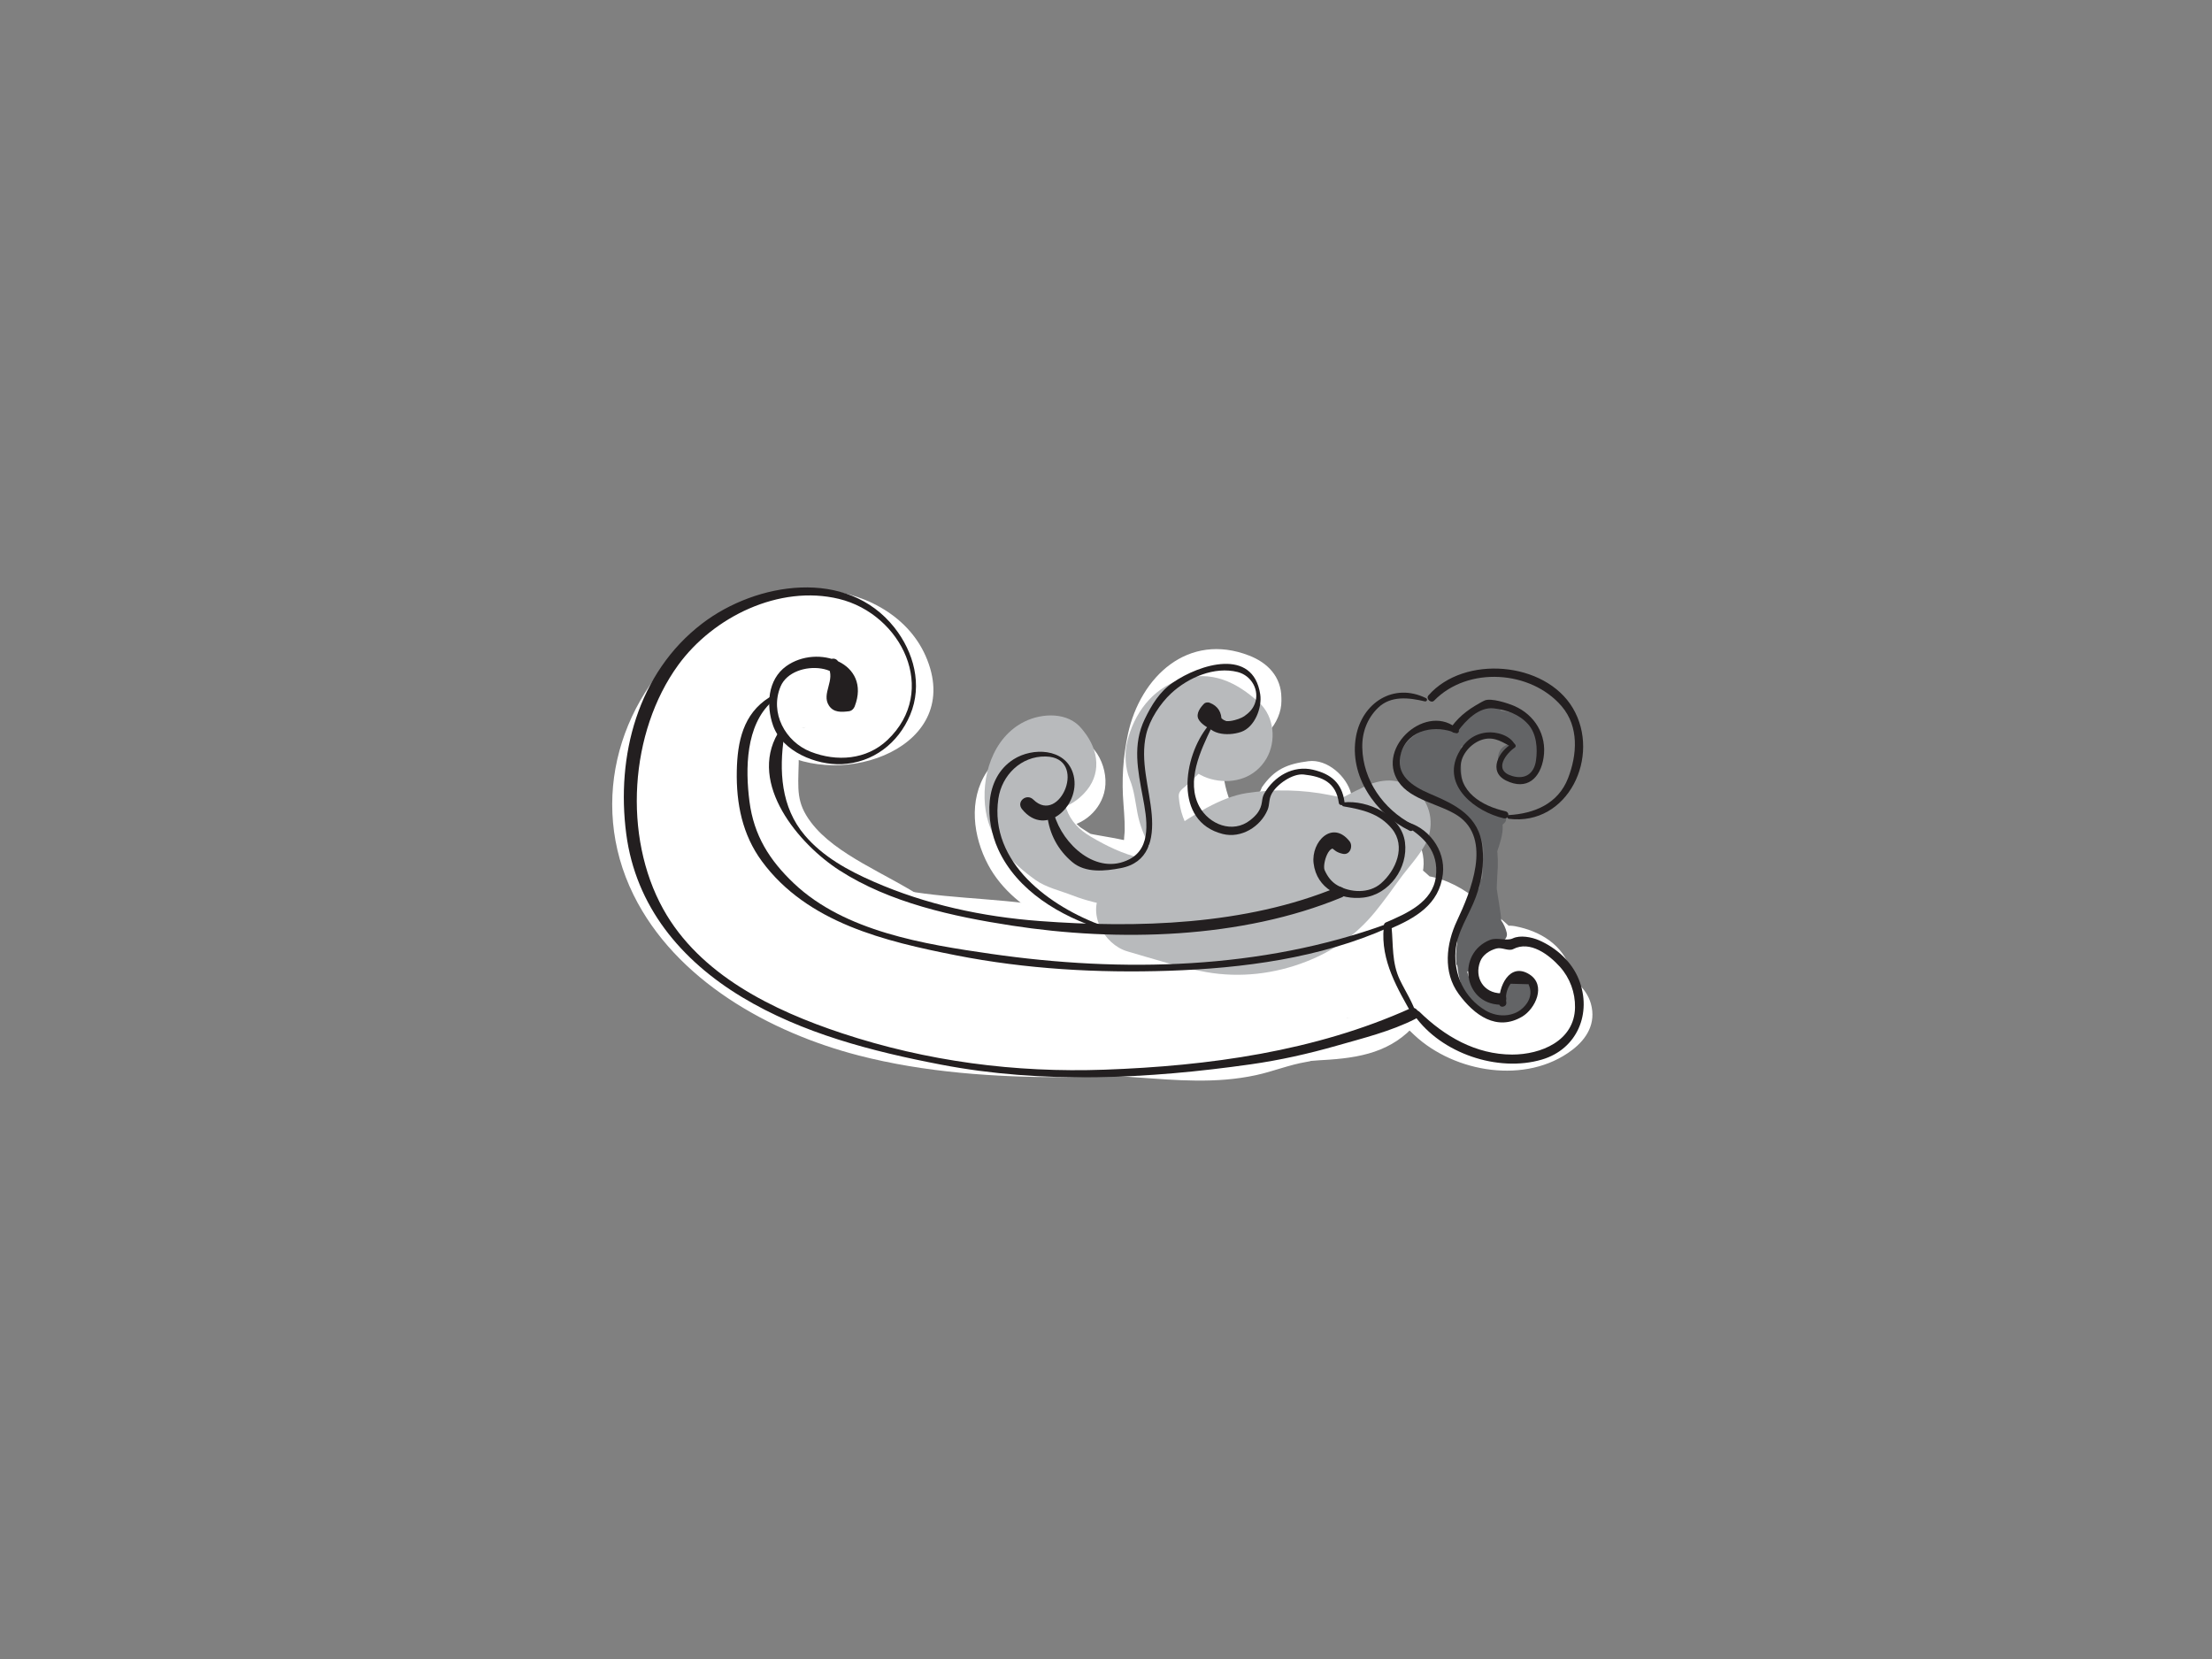 <?xml version="1.0" encoding="utf-8"?>
<!-- Generator: Adobe Illustrator 16.0.0, SVG Export Plug-In . SVG Version: 6.00 Build 0)  -->
<!DOCTYPE svg PUBLIC "-//W3C//DTD SVG 1.1//EN" "http://www.w3.org/Graphics/SVG/1.1/DTD/svg11.dtd">
<svg version="1.1" id="Layer_1" xmlns="http://www.w3.org/2000/svg" xmlns:xlink="http://www.w3.org/1999/xlink" x="0px" y="0px"
	 width="640px" height="480px" viewBox="0 0 640 480" enable-background="new 0 0 640 480" xml:space="preserve">
<rect x="0" y="0" width="640" height="480" fill="#808080" stroke="none"/>
<g>
	<g>
		<path fill="#FFFFFF" d="M432.822,281.075c1.043,0.652,2.298,1.37,2.841,2.352c-0.374-0.677,0.227-3.055-0.3-1.07
			c0.568-1.694,0.299-1.122-0.81,1.717c0.546-1.03,0.532-0.976-0.042,0.163c-0.756,1.54-1.682,3.035-2.719,4.396
			c-6.143,8.063,4.009,20.204,13.061,16.99c1.34-0.476,2.049-0.287,4.048-0.215c-1.99-7.347-3.979-14.694-5.97-22.041
			c-5.636,3.358-11.868,2.979-16.512-0.986c-1.126-0.962-2.197-2.026-3.209-3.108c-0.439-0.483-0.867-0.978-1.284-1.48
			c1.771,2.087-0.532-0.757-0.717-1.021c-1.1-1.573-2.026-3.252-2.871-4.972c0.534,1.299,0.568,1.287,0.103-0.034
			c-0.992-3.06-0.074,2.509-0.057-0.423c-0.004,2.083-0.697,3.811-2.08,5.183c0.23-0.202,0.462-0.403,0.693-0.604
			c-1.915,1.862-4.144,2.819-6.687,2.868c-2.402-0.424-2.917-0.48-1.544-0.17c2.527,0.61-2.79-1.396-0.195-0.115
			c1.404,0.692,2.707,1.593,3.987,2.485c1.137,0.84,1.106,0.806-0.091-0.104c0.857,0.676,1.681,1.395,2.504,2.11
			c2.699,2.346,5.204,4.917,7.576,7.589c0.419,0.478,0.83,0.961,1.234,1.451c1.989,2.375-1.597-2.206,0.032,0.059
			c0.595,0.826,1.119,1.697,1.55,2.618c5.85-5.849,11.698-11.697,17.547-17.547c-15.662-7.376-25.797-23.01-40.877-32.729
			c-3.467-2.235-7.244-3.908-11.278-4.763c-1.502-0.319-3.004-0.605-4.493-0.984c-3.781-1.347-1.99,0.716,5.371,6.187
			c-0.027,1.673-0.055,3.347-0.082,5.02c-8.266,5.885-10.469,8.281-6.609,7.189c-4.7,1.196,1.801,0.707-2.227,0.118
			c1.544,0.226,3.057,0.662,4.547,1.111c0.604,0.19,1.202,0.395,1.796,0.612c2.995,1.063-2.501-1.184,0.187,0.069
			c1.364,0.636,4.028,3.065,0.693,0.076c5.205-6.746,10.41-13.491,15.615-20.237c-3.704-1.631-7.38-3.276-10.878-5.321
			c-0.774-0.467-1.53-0.961-2.268-1.485c0.851,0.646,0.704,0.477-0.438-0.507c-1.028-1.137-1.167-1.244-0.415-0.32
			c-1.819-2.56,0.165,1.538-0.627-1.561c-1.274-4.987-6.869-10.104-12.353-9.405c-6.152,0.785-9.845,2.333-13.46,7.541
			c-0.431,1.02-0.86,2.039-1.291,3.058c-0.73,1.842-0.313,1.048,1.256-2.382c-1.273,1.146-2.29,2.823-3.442,4.109
			c-0.094,0.104-3.089,2.612-1.243,1.307c-1.195,0.845-1.314,0.834-3.542,1.336c2.373-0.534-3.816-0.627-0.168,0.125
			c0.828,0.249,1.512,0.71,2.05,1.382c-0.965-1.013-1.069-1.051-0.313-0.115c-2.166-3.021-2.313-4.028-3.163-6.583
			c-0.574-1.723-0.94-3.504-1.268-5.287c0.37,2.017,0.02-2.705,0.031-3.244c0.077-3.883-0.565,1.985,0.311-1.75
			c0.507-1.452,0.524-1.648,0.051-0.589c0.381-0.791,0.813-1.553,1.298-2.285c-0.657,0.807-0.458,0.625,0.598-0.546
			c0.701-0.619,1.383-1.259,2.045-1.92c-0.933,0.904-3.299,0.658-0.222,1.041c6.819,0.849,12.71-6.397,12.653-12.654
			c-0.002-0.297-0.005-0.594-0.008-0.891c-0.055-6.081-3.922-10.101-9.284-12.194c-17.675-6.899-31.518,6.062-35.114,22.68
			c-1.429,6.603-1.849,13.5-1.296,20.226c0.145,1.76,0.256,3.521,0.331,5.285c0.03,0.857,0.038,1.715,0.025,2.572
			c-0.001,0.278-0.431,4.279,0.005,1.522c-0.141,0.771-0.326,1.531-0.559,2.28c0.771-2.779-1.118,1.564,0.541-0.564
			c-1.048,0.976-1.11,1.134-0.188,0.475c-1.139,0.851-2.485,1.396-3.781,1.947c4.272,0,8.544,0,12.816,0
			c-7.566-3.84-15.648-3.724-23.636-6.002c-0.716-0.204-3.418-1.458-0.339-0.026c-0.699-0.325-2.976-2.002-0.329,0.103
			c-0.718-0.571-2.028-2.635-0.281-0.057c-1.645-2.426,0.698,2.554-0.196-0.505c-0.925-3.168,0.028,2.517-0.072-1.242
			c-0.087-3.263-0.659,2.232,0.291-1.104c-0.699,2.456,1.62-1.288-0.169,0.67c-0.646,0.708-2.079,1.412-3.042,1.411
			c5.977,0.006,11.375-4.105,12.959-9.867c1.778-6.461-2.141-15.383-9.387-16.532c-10.382-1.647-18.692,1.434-24.551,10.372
			c-5.347,8.156-3.938,18.729,0.41,26.879c7.756,14.541,27.058,21.779,42.34,23.581c8.42,0.992,16.213,0.297,24.563-1.102
			c3.96-0.663,5.976-1.048,9.246-1.277c0.677-0.047,5.566,0.155,4.088-0.076c2.368,0.371,2.511,0.502,4.009,1.315
			c-1.008-0.547,1.629,1.451,1.727,1.554c-4.014-4.821-3.297-10.066,2.148-15.736c1.585-0.64,1.497-0.677-0.264-0.109
			c-4.156,1.17-6.343,1.152-11.01,1.347c-8.54,0.355-15.359-0.401-23.14-2.038c-7.545-1.588-15.276,2.112-17.415,9.888
			c-2.021,7.344,2.418,15.491,9.888,17.415c17.24,4.441,35.104,4.82,52.339,8.19c2.198,0.43,4.368,0.896,6.503,1.581
			c-3.462-1.112,0.724,1.126-2.379-1.533c-6.304-5.402-3.869-13.878,1.742-16.078c-1.059,0.415-2.204,0.625-3.313,0.855
			c-1.63,0.268-1.588,0.268,0.124,0c-0.831,0.084-1.663,0.156-2.496,0.216c-3.938,0.313-7.837,0.521-11.748,1.15
			c-6.118,0.985-13.028,4.047-18.403,4.723c-9.133,1.147-18.467-0.216-27.586-0.855c-16.703-1.173-31.687-1.13-46.182-9.891
			c-6.613-3.997-15.526-1.502-19.383,5.082c-3.947,6.738-1.513,15.393,5.082,19.383c19.229,11.633,40.529,12.372,62.271,13.908
			c11.738,0.828,23.116,1.884,34.758-0.641c4.896-1.062,9.524-2.968,14.483-3.808c3.894-0.658-2.322,0.047,0.782-0.258
			c1.969-0.193,3.951-0.276,5.925-0.413c10.865-0.756,19.694-3.045,26.489-12.089c3.887-5.172,3.02-12.607,0.213-17.929
			c-2.581-4.894-7.941-7.379-12.833-9.199c-8.528-3.175-18.605-3.728-27.521-4.832c-10.646-1.318-20.884-2.26-31.341-4.866
			c-2.509,9.101-5.019,18.202-7.527,27.303c16.141,3.267,35.863,5.388,51.702-0.467c10.265-3.793,17.566-15.028,11.17-25.535
			c-4.863-7.988-13.81-13.285-22.962-14.634c-9.568-1.409-18.732,0.333-28.175,1.938c-5.855,0.995-13.531,0.482-19.894-1.201
			c0.229,0.06-4.393-1.689-2.479-0.8c-1.427-0.663-2.838-1.338-4.231-2.072c-1.514-0.797-2.957-1.717-4.38-2.665
			c-1.313-0.934-1.421-1.012-0.325-0.233c-0.658-0.564-1.288-1.157-1.892-1.778c-2.74-2.695,1.072,1.959-0.935-1.214
			c-0.747-1.424-0.781-1.458-0.101-0.103c-0.374-1.584-0.401-1.607-0.08-0.067c-0.307,1.517-0.256,1.502,0.152-0.045
			c-0.157,0.829-0.558,1.517-1.203,2.063c-0.97,1.169-5.032,1.191-1.981,1.203c-1.191-8.799-2.382-17.599-3.573-26.399
			c-20.164,3.102-24.51,32.745-10.929,45.197c5.118,4.692,11.744,6.762,18.449,7.854c2.831,0.461,5.672,0.817,8.481,1.401
			c1.139,0.237,2.251,0.565,3.353,0.935c-1.753-0.797-2.028-0.899-0.825-0.308c3.114,1.577,6.342,2.227,9.783,1.28
			c9.494-2.612,16.672-11.175,18.679-20.597c1.599-7.51,0.235-14.834,0.279-22.375c0.008-1.248,0.08-2.494,0.161-3.739
			c0.045-0.679,0.64-4.997,0.114-1.531c0.199-1.314,0.489-2.61,0.799-3.902c0.2-0.832,1.997-5.574,0.598-2.398
			c0.48-1.09,1.104-2.103,1.766-3.09c-1.143,1.419-1.263,1.632-0.36,0.639c1.915-2.011-2.345,1.43,0.035,0.074
			c-1.804,0.69-2.045,0.834-0.722,0.432c-1.958,0.188-2.204,0.251-0.74,0.189c1.398,0.088,1.266,0.067-0.398-0.063
			c1.148,0.23,2.241,0.683,3.32,1.121c-3.095-4.064-6.189-8.129-9.284-12.194c-0.003,0.297-0.006,0.594-0.008,0.891
			c5.339-4.067,10.678-8.135,16.018-12.202c-7.8-1.113-13.933-0.096-20.126,4.954c-4.975,4.056-8.629,8.922-10.949,14.911
			c-4.441,11.463-1.638,23.76,3.154,34.564c5.275,11.895,16.104,17.662,28.829,15.257c6.343-1.199,11.83-4.255,16.503-8.67
			c1.6-1.511,2.924-3.339,4.293-5.053c1.127-1.408,2.455-2.67,3.434-4.246c0.43-1.019,0.859-2.038,1.29-3.057
			c0.526-1.393,0.449-1.112-0.234,0.841c-1.531,1.531-3.063,3.063-4.594,4.594c0.249-0.139,0.498-0.277,0.746-0.416
			c-2.154,0.583-4.31,1.166-6.464,1.748c0.409-0.05,0.818-0.1,1.228-0.149c-4.117-3.135-8.235-6.27-12.353-9.405
			c3.256,13.036,14.965,19.56,26.323,24.634c5.37,2.399,11.188,2.413,15.615-2.015c4.781-4.781,5.206-13.505,0-18.223
			c-6.523-5.912-16.538-9.238-25.281-9.238c-7.43,0-13.305,4.121-16.006,10.965c-2.771,7.022,1.43,15.519,7.624,19.014
			c2.538,1.433,5.437,2.126,8.261,2.694c1.108,0.224,2.211,0.45,3.312,0.713c3.317,0.79-3.279-1.73,0.582,0.277
			c5.428,2.822,8.281,5.65,13.012,10.107c9.38,8.836,18.459,18.38,30.302,23.931c11.919,5.587,23.154-5.618,17.547-17.547
			c-4.216-8.969-13.497-16.452-21.201-22.283c-4.453-3.371-9.771-5.937-15.414-6.249c-8.39-0.465-14.528,5.675-17.206,13.032
			c-4.531,12.451,7.37,25.603,15.579,33.263c11.644,10.864,32.365,14.333,45.6,4.264c4.293-3.266,6.974-7.767,5.436-13.357
			c-1.348-4.9-6.184-8.92-11.405-8.684c-3.411,0.154-6.992,0.319-10.196,1.566c4.742,4.742,9.484,9.484,14.227,14.227
			c0.635-2.304,1.497-4.5,1.963-6.854c0.475-2.399,0.599-4.184,0.194-6.617c0.522,3.146-0.429-2.645-0.663-3.421
			c-2.222-7.361-8.918-11.324-16.081-12.677C430.481,266.491,425.687,276.608,432.822,281.075L432.822,281.075z"/>
	</g>
</g>
<g>
	<g>
		<path fill="#FFFFFF" d="M326.726,291.12c2.528,3.739,5.523,5.075,10.013,5.219c7.23,0.23,10.644-7.7,7.763-13.527
			c-3.888-7.862-14.515-12.809-22.288-15.829c-8.047-3.126-16.708-4.633-25.242-5.646c-16.576-1.967-31.079-1.62-46.549-6.365
			c-6.483-1.989-12.478-5.467-17.85-10.096c-4.517-3.892-7.606-9.177-9.118-13.763c-0.506-1.535-0.853-3.116-1.17-4.698
			c0.521,2.599-0.116-1.949-0.134-2.529c-0.018-0.604,0.504-5.229,0.033-2.388c0.14-0.749,0.313-1.49,0.517-2.224
			c0.095-0.373,1.487-3.679,0.348-1.23c1.432-3.078,2.284-3.944,4.296-5.323c1.166-0.799,2.636-1.351,3.911-1.949
			c-0.996,0.454-0.784,0.422,0.636-0.095c0.411-0.099,0.822-0.197,1.233-0.295c-2.614,0.915-5.022-0.084-7.224-2.998
			c-0.563-2.08-1.125-4.16-1.688-6.239c2.197-2.378,4.395-4.756,6.592-7.134c-5.542,0.662-10.304,3.287-11.89,9.053
			c-1.496,5.438,0.953,11.002,5.667,13.925c18.971,11.763,54.843-0.865,43.218-27.223c-5.393-12.226-18.821-18.8-31.607-19.167
			c-11.68-0.335-23.84,4.929-33.013,11.843c-23.921,18.031-33.327,49.188-19.889,76.459c12.184,24.728,39.417,39.822,65.085,46.462
			c19.125,4.946,39.647,6.35,59.342,6.294c9.925-0.028,19.842-0.686,29.714-1.672c10.781-1.076,21.854-2.135,32.306-5.041
			c14.522-4.039,12.037-27.771-3.624-26.775c-15.821,1.006-31.417,4.033-47.306,4.794c-15.482,0.74-31,0.081-46.375-1.856
			c-11.682-1.472-25.688-5.214-34.466-9.367c-5.424-2.566-10.539-5.74-15.354-9.312c1.895,1.404-1.888-1.665-1.76-1.555
			c-1.135-0.978-2.212-2.02-3.289-3.061c-1.082-1.046-2.13-2.118-3.165-3.211c-0.685-0.737-1.354-1.489-2.008-2.254
			c-1.055-1.327-1.274-1.564-0.659-0.715c-4.023-5.23-6.078-9.283-7.644-15.048c-1.208-4.444-0.941-9.739,0.309-14.612
			c2.587-10.091,10.512-18.062,18.745-22.694c2.969-1.67,2.629-1.437,5.26-2.342c1.208-0.416,2.447-0.724,3.686-1.027
			c0.174-0.042,4.164-0.583,1.642-0.329c1.226-0.124,2.459-0.101,3.689-0.073c3.736,0.083-2.133-0.556,1.498,0.224
			c0.17,0.036,3.731,1.357,1.612,0.393c0.581,0.264,3.718,2.505,2.743,1.66c-0.099-0.086,2.708,3.07,1.625,1.576
			c0.394,0.543,1.626,3.626,0.639,0.832c0.774,2.192,0.125-1.787,0.237-2.486c-0.319,1.982,1.083-1.639,1.471-2.128
			c-0.568,0.717-2.518,1.867,0.035,0.141c-0.59,0.399-3.149,1.423-0.238,0.289c-0.881,0.344-1.808,0.563-2.725,0.785
			c-1.394,0.255-1.27,0.263,0.371,0.023c-0.662,0.066-1.326,0.108-1.991,0.126c-0.667,0.017-1.334,0.009-2-0.023
			c-3.303-0.101,2.558,0.549-0.636-0.063c-0.938-0.18-1.845-0.482-2.747-0.789c2.825,0.959,0.383,0.042-0.283-0.371
			c-2.075,7.659-4.149,15.318-6.224,22.978c8.649-1.033,14.513-4.901,17.668-13.178c3.305-8.669-4.462-16.514-11.843-19.097
			c-10.363-3.627-24.605,4.681-31.007,12.385c-15.209,18.303-8.575,43.937,5.721,60.539c15.522,18.025,40.022,23.074,62.517,24.909
			c10.541,0.859,21.101,1.333,31.607,2.608c3.017,0.366,9.159,1.962,13.304,3.142c5.284,1.502,10.272,5.05,15.576,6.037
			c-1.322-5.009-2.645-10.018-3.967-15.025c-0.091,0.041-0.181,0.083-0.271,0.124c2.03-0.266,4.062-0.531,6.092-0.797
			c-0.346-0.059-0.691-0.118-1.038-0.177C329.313,279.147,322.675,285.131,326.726,291.12L326.726,291.12z"/>
	</g>
</g>
<g>
	<g>
		<path fill="#FFFFFF" d="M212.144,206.342c0.344,5.84-1.897,13.156-2.86,19.833c-1.342,9.302,1.454,17.935,7.083,25.39
			c10.024,13.274,25.263,20.728,40.048,27.472c12.785,5.832,23.044-11.012,11.096-18.982c-10.877-7.256-25.752-12.64-32.906-22.188
			c-4.225-5.639-3.71-9.339-3.515-17.058c0.196-7.736-0.614-16.665-8.277-20.588C218.331,197.925,211.809,200.662,212.144,206.342
			L212.144,206.342z"/>
	</g>
</g>
<g>
	<g>
		<path fill="#B8BABC" d="M347.455,247.182c-1.35-3.791-3.813-7.032-5.188-10.821c-0.68-1.872-1.049-3.834-1.214-5.811
			c-0.143-1.698,1.132-2.284,2.313-3.387c1.131-1.056,2.226-2.09,3.316-3.19c1.118-0.976,1.184-1.058,0.195-0.247
			c0.578-0.483,1.192-0.915,1.843-1.295c-1.508,0.531-1.554,0.565-0.136,0.104c-0.927,0.254-1.855,0.268-2.787,0.04
			c-3.276-2.024-3.911-2.276-1.902-0.754c2.364,1.919,4.413,3.193,7.421,3.814c5.927,1.224,11.917-0.723,15.092-6.142
			c2.938-5.014,2.307-12.161-2.09-16.194c-6.521-5.984-13.94-9.575-22.864-6.629c-8.2,2.708-13.353,9.831-15.334,17.98
			c-0.81,3.332-0.568,7.638,0.735,10.816c1.301,3.173,1.607,6.419,2.248,9.788c1.229,6.467,5.186,14.283,11.195,17.428
			C343.802,254.517,348.982,251.471,347.455,247.182L347.455,247.182z"/>
	</g>
</g>
<g>
	<g>
		<path fill="#B8BABC" d="M345.181,249.623c-5.131-0.281-10.198-0.239-15.234-1.393c-5.095-1.167-9.784-3.467-14.26-6.101
			c-3.361-1.979-5.869-4.477-7.141-8.094c-1.024-2.912,0.15-3.162-1.932-0.508c-0.155,0.034-0.31,0.068-0.464,0.102
			c-4,0.766-3.72,0.798,0.838,0.096c2.632-0.724,4.737-2.178,6.61-4.115c5.224-5.402,4.373-12.492,0-17.979
			c-0.194-0.244-0.389-0.488-0.583-0.731c-3.962-4.972-11.474-4.62-16.55-2.136c-9.338,4.571-12.789,16.264-11.257,25.901
			c1.387,8.726,7.489,15.003,14.4,19.944c3.028,2.165,7.195,3.097,10.637,4.44c4.015,1.569,8.229,2.54,12.478,3.203
			c8.304,1.293,17.799,1.582,24.938-3.48C351.637,255.952,350.246,249.9,345.181,249.623L345.181,249.623z"/>
	</g>
</g>
<g>
	<g>
		<path fill="#B8BABC" d="M402.709,232.1c-6.384,0.603-11.879-0.838-18.085-2.089c-7.674-1.548-16.217-1.743-23.911-0.552
			c-7.72,1.196-15.604,6.484-21.966,10.781c-6.884,4.65-14.804,10.593-19.749,17.275c-4.769,6.445,0.346,15.776,7.224,17.756
			c7.643,2.2,15.006,4.624,22.837,5.996c9.722,1.702,19.701,0.538,28.875-3.049c7.938-3.104,14.457-7.717,19.87-14.311
			c2.564-3.123,4.905-6.432,7.282-9.696c2.318-3.185,5.137-6.105,7.189-9.729c2.772-4.892,2.054-11.122-1.951-15.127
			c-4.245-4.245-9.972-4.348-15.128-1.952c-8.765,4.074-17.054,9.475-26.328,12.29c-4.671,1.417-9.502,2.268-14.303,3.097
			c-5.732,0.989-12.188,1.294-17.059,4.75c-3.422,2.428-5.747,5.647-5.747,10.02c0,4.755,3.499,10.352,8.519,11.189
			c6.589,1.1,12.605-0.525,19.08-1.705c5.404-0.984,10.796-2.005,16.099-3.45c11.436-3.116,21.633-9.729,32.341-14.634
			c-5.693-5.692-11.387-11.386-17.079-17.079c-2.658,4.535-7.28,9.761-10.677,14.591c-2.492,3.544-5.8,6.779-10.332,8.558
			c-6.502,2.554-12.299,2.465-19.08,1.693c-7.223-0.823-13.822-4.46-21.195-5.195c3.885,5.1,7.771,10.2,11.655,15.3
			c0.113-0.408,0.227-0.817,0.339-1.227c-1.016,1.743-2.031,3.485-3.047,5.229c1.459-1.849,4.286-4.087,6.424-6.276
			c2.455-2.514,5.161-4.821,7.986-6.906c5.005-3.696,10.743-8.435,17.111-9.108c10.949-1.159,28.3,1.43,36.25-8.124
			C408.566,237.518,407.373,231.659,402.709,232.1L402.709,232.1z"/>
	</g>
</g>
<g>
	<g>
		<path fill="#636466" d="M438.134,215.136c-3.064,1.061-4.026,4.177-4.585,7.126c-0.531,2.799,4.756,3.651,6.469,3.906
			c0.89,0.132,1.801-0.365,2.311-1.068c3.484-4.812,3.757-15.576-2.714-18.153c-3.528-1.405-7.348-1.758-11.077-1.045
			c-3.761,0.72-5.89,5.162-9.781,5.147c-4.625-0.019-6.493-0.728-10.342,2.402c-3.084,2.508-4.371,6.698-3.61,10.481
			c0.987,4.907,6.311,6.779,10.445,8.105c7.393,2.372,12.654,5.089,13.943,13.437c0.441,2.86,0.042,5.853-0.254,8.705
			c-0.254,2.44-1.525,3.474-2.941,5.312c-3.074,3.992-4.236,8.859-4.432,13.785c-0.296,7.482,0.425,15.247,7.52,19.601
			c2.575,1.58,6.563,1.654,9.271,0.37c2.016-0.956,5.809-3.64,5.063-6.41c-0.545-2.024-2.572-4.231-4.966-3.519
			c-3.229,0.963-4.238,3.521-4.657,6.676c-0.485,3.653,5.086,4.117,5.65,0.535c0.185-1.168,0.061-5.648-2.265-3.674
			c-0.789,0.672-1.643,1.504-2.238,2.354c-2.149,3.07-6.447-1.133-7.889-2.912c-4.643-5.729-2.67-11.887-0.469-18.051
			c1.205-3.374,2.768-6.545,5.349-9.073c1.393-1.364,1.146-4.471,1.299-6.262c0.462-5.408-0.091-10.759-2.79-15.538
			c-2.71-4.798-7.98-7.69-12.667-10.158c-2.793-1.471-7.443-3.455-7.4-7.152c0.059-5.005,6.354-3.85,9.327-3.856
			c2.01-0.004,3.521-0.032,5.226-1.195c1.885-1.285,3.385-3.029,5.697-3.443c1.091-0.195,7.73,0.003,7.713,1.73
			c-0.033,3.332,0.97,6.234-0.456,9.472c0.645-0.538,1.289-1.075,1.934-1.613c-2.558,0.308-2.947,0.886-2.169-1.985
			c0.289-1.064,0.957-2.167,1.456-3.15C439.422,215.398,438.641,214.961,438.134,215.136L438.134,215.136z"/>
	</g>
</g>
<g>
	<g>
		<path fill="#636466" d="M422.561,279.313c0.815-0.726,3.295-5.433,2.937-5.463c-0.713-0.861-1.426-1.724-2.138-2.585
			c-0.138,2.293-0.515,4.439-1.048,6.678c0.807-0.507,1.613-1.014,2.419-1.521c-0.201,0.002-0.403,0.004-0.605,0.006
			c0.657,1.046,1.315,2.093,1.973,3.14c1.065-3.606,3.067-6.999,7.271-6.912c1.469,0.029,2.949-1.186,2.577-2.793
			c-1.212-5.23-6.875-9.654-10.322-3.348c1.369,0.718,2.738,1.435,4.108,2.152c1.522-4.318,3.133-8.053,3.183-12.7
			c-1.557,0.063-3.113,0.124-4.67,0.187c0.954,3.739,1.933,7.587,2.125,11.452c0.114,2.296,4.115,2.133,4.05-0.162
			c-0.116-4.106-1.243-8.032-1.53-12.108c-0.188-2.665-4.574-2.445-4.67,0.187c-0.152,4.175-1.541,7.619-2.874,11.522
			c-0.828,2.425,2.773,4.546,4.108,2.152c1.331-0.633,1.928-0.135,1.789,1.496c0.859-0.931,1.718-1.862,2.577-2.793
			c-6.299-0.434-10.445,4.391-12.108,10.045c-0.393,1.334,0.368,3.127,1.973,3.14c0.202,0.002,0.403,0.004,0.605,0.006
			c0.974,0.008,2.147-0.457,2.419-1.521c0.665-2.608,1.284-5.155,1.374-7.857c0.055-1.64-1.184-2.69-2.773-2.56
			c-4.279,0.354-4.217,6.68-3.939,9.73C421.419,279.438,422.17,279.66,422.561,279.313L422.561,279.313z"/>
	</g>
</g>
<g>
	<g>
		<path fill="#636466" d="M432.092,249.424c0.916-2.895,4.393-10.459,1.667-13.051c-2.128-2.022-5.11-4.124-7.795-5.299
			c-7.033-3.081-5.429-8.93-3.844-15.218c-0.678,0.426-1.356,0.853-2.034,1.279c0.201,0.001,0.403,0.002,0.604,0.003
			c-0.593-0.717-1.187-1.435-1.779-2.152c-0.462,4.897,0.024,9.596,0.657,14.453c1.01-0.643,2.02-1.286,3.028-1.929
			c-3.564-2.114-7.565-5.239-4.445-9.641c1.132-1.597,0.051-3.869-1.875-4.06c-7.034-0.697-11.404,6.578-6.636,12.097
			c4.632,5.362,9.026-4.142,10.519-7.231c1.556-3.221-3.544-5.758-5.463-2.862c-0.684,1.032-1.115,2.144-1.552,3.295
			c-0.331,0.874-0.679,1.729-1.15,2.538c0.356-0.128,0.714-0.256,1.071-0.384c0.164-1.743,1.071-2.51,2.723-2.3
			c-0.728-1.158-1.455-2.315-2.183-3.474c-1.895,6.894,0.786,11.612,6.763,15.207c1.47,0.884,3.243-0.193,3.028-1.929
			c-0.56-4.507-0.947-8.863-0.554-13.405c0.086-0.99-0.696-2.159-1.779-2.152c-0.202,0.001-0.404,0.002-0.606,0.003
			c-0.808,0.005-1.819,0.375-2.034,1.279c-2.061,8.682-0.642,13.363,5.573,19.397c1.62,1.573,7.197,3.417,6.787,5.953
			c-0.479,2.965-0.742,6.409-0.577,9.416C430.261,250.242,431.811,250.311,432.092,249.424L432.092,249.424z"/>
	</g>
</g>
<g>
	<g>
		<path fill="#636466" d="M437.157,221.239c0.314-0.362,0.898-0.638,1.285-0.892c-1.531-0.553-3.063-1.105-4.594-1.659
			c0.811,3.216,3.244,6.622,6.921,6.057c3.711-0.57,5.168-4.43,4.355-7.697c-0.794-3.191-2.895-5.912-5.839-7.333
			c-3.201-1.545-8.802-3.83-12.267-2.319c-1.723,0.751-2.029,3.451-0.374,4.463c1.776,1.085,4.033,1.071,6.026,1.639
			c1.411,0.401,3.921,0.95,4.964,2.077c0.887,0.958,1.535,2.229,1.773,3.507c-0.052-0.273,1.26,0.452,0.749-0.354
			c-0.494-0.779-0.819-1.611-1.39-2.349c-1.43-1.85-3.883-0.892-4.788,0.844c-0.723,1.385-0.822,2.918,0.236,4.154
			C435.057,222.356,436.38,222.133,437.157,221.239L437.157,221.239z"/>
	</g>
</g>
<g>
	<g>
		<path fill="#636466" d="M434.836,207.187c-0.504-2.32-1.99-3.392-4.094-4.421c-0.753-0.368-1.612-0.039-2.237,0.395
			c-1.449,1.006-2.578,2.392-3.681,3.754c-1.175,1.451-3.112,2.864-2.563,4.914c0.214,0.799,0.695,1.196,1.486,1.372
			c0.158,0.035,0.316,0.07,0.476,0.105c0.854,0.19,1.617-0.407,2.134-0.986c1.711-1.918,3.155-3.986,5.061-5.726
			c-0.556,0.175-1.112,0.35-1.668,0.524c1.48,0.326,2.911,0.602,4.39,0.825C434.546,208.004,434.922,207.583,434.836,207.187
			L434.836,207.187z"/>
	</g>
</g>
<g>
	<g>
		<path fill="#636466" d="M432.079,237.793c0.525,0.215,1.051,0.431,1.577,0.646c-0.156-0.887-0.313-1.774-0.47-2.661
			c-3.617,3.257-4.009,7.805-4.095,12.435c-0.05,2.622-0.028,5.157-0.472,7.751c-0.733,4.29-2.95,7.921-4.406,11.939
			c-0.661,1.824,1.671,2.791,2.823,1.479c3.566-4.063,4.614-9.462,5.204-14.691c0.601-5.329-1.584-12.486,2.971-16.526
			c1.357-1.204-0.053-3.274-1.685-2.607c-0.507,0.208-1.014,0.415-1.521,0.622C431.271,236.48,431.415,237.522,432.079,237.793
			L432.079,237.793z"/>
	</g>
</g>
<g>
	<g>
		<path fill="#231F20" d="M409.292,293.869c7.696,10.865,24.044,16.469,36.828,12.696c10.292-3.037,14.506-13.459,10.72-23.091
			c-2.05-5.216-6.536-9.246-11.573-11.431c-2.082-0.903-5.419-1.572-7.582-0.536c-1.815,0.869-4.473-0.393-6.562,0.433
			c-9.694,3.83-7.848,18.454,2.919,18.759c2.135,0.061,2.436-3.278,0.313-3.297c-5.127-0.045-7.857-4.603-6.101-9.189
			c0.77-2.008,2.761-3.263,4.735-3.789c1.576-0.419,3.479,0.88,4.849,0.168c4.881-2.538,10.369,1.657,13.508,5.151
			c2.881,3.208,4.426,7.442,4.359,11.728c-0.149,9.708-9.902,13.651-18.184,13.646c-10.504-0.009-19.569-5.25-26.86-12.407
			C409.835,291.897,408.62,292.92,409.292,293.869L409.292,293.869z"/>
	</g>
</g>
<g>
	<g>
		<path fill="#231F20" d="M437.539,215.162c-3.82,2.012-7.144,8.062-1.751,10.697c5.992,2.928,9.896-0.688,10.82-6.651
			c1.018-6.567-2.594-12.418-8.502-14.96c-1.783-0.767-6.805-2.438-8.601-1.536c-3.838,1.928-6.981,4.089-9.553,7.574
			c-0.863,1.17,0.992,2.469,1.846,1.292c2.283-3.147,6.153-7.123,10.398-6.625c3.751,0.44,7.306,1.687,9.887,4.534
			c2.521,2.781,2.833,7.075,2.32,10.59c-0.544,3.727-3.088,5.541-6.835,4.463c-5.807-1.671-1.593-6.723,0.704-8.243
			C438.922,215.868,438.215,214.806,437.539,215.162L437.539,215.162z"/>
	</g>
</g>
<g>
	<g>
		<path fill="#231F20" d="M438.341,215.536c-1.322-2.785-5.408-3.933-8.292-3.59c-3.848,0.458-6.388,2.674-8.132,6.072
			c-4.847,9.444,5.125,16.87,13.126,18.735c1.494,0.348,1.957-1.709,0.467-2.044c-6.799-1.531-13.661-5.613-12.871-13.463
			c0.349-3.465,3.509-6.648,6.776-7.392c3.165-0.72,5.51,0.995,8.094,2.386C437.977,216.49,438.604,216.088,438.341,215.536
			L438.341,215.536z"/>
	</g>
</g>
<g>
	<g>
		<path fill="#231F20" d="M436.57,236.905c17.129,2.145,26.715-18.141,18.51-32.014c-8.018-13.556-31.488-15.457-41.788-3.688
			c-0.841,0.96,0.762,2.419,1.651,1.505c9.74-10.005,28.004-8.778,36.893,1.63c5.055,5.918,4.492,13.997,1.851,20.814
			c-2.867,7.398-9.754,10.246-17.159,10.678C435.894,235.868,435.988,236.833,436.57,236.905L436.57,236.905z"/>
	</g>
</g>
<g>
	<g>
		<path fill="#231F20" d="M412.572,201.985c-9.308-4.58-18.43,1.299-20.229,11.047c-2.101,11.382,5.586,22.478,15.468,27.3
			c1.175,0.573,1.813-1.294,0.695-1.879c-8.242-4.314-14.151-12.726-14.357-22.125c-0.097-4.406,1.409-8.477,4.573-11.547
			c3.711-3.6,8.957-2.93,13.502-1.857C412.852,203.073,413.158,202.273,412.572,201.985L412.572,201.985z"/>
	</g>
</g>
<g>
	<g>
		<path fill="#231F20" d="M406.063,238.582c5.901,3.473,10.293,7.706,9.371,15.107c-0.913,7.341-8.446,10.621-14.407,13.174
			c-1.303,0.559-0.358,2.544,0.943,1.986c7.521-3.222,14.455-7.103,15.498-15.963c0.822-6.98-4.318-13.781-11.08-15.188
			C405.912,237.599,405.655,238.341,406.063,238.582L406.063,238.582z"/>
	</g>
</g>
<g>
	<g>
		<path fill="#231F20" d="M421.953,211.138c-8.797-8.283-24.063,4.943-17.335,15.036c3.587,5.381,12.059,6.436,17.144,9.819
			c10.14,6.748,3.667,22.177-0.209,30.411c-3.141,6.673-4.135,14.843,0.475,21.159c4.528,6.205,11.042,10.914,18.38,6.581
			c3.797-2.243,7.082-9.088,2.085-12.239c-5.726-3.612-9.083,3.615-8.709,8.537c0.101,1.326,2.167,0.968,2.041-0.359
			c-0.318-2.014,0.09-3.832,1.225-5.456c1.727,0.047,3.453,0.093,5.18,0.14c0.886,1.782,0.767,3.575-0.358,5.378
			c-2.776,4.165-8.17,4.545-12.107,2.192c-6.063-3.623-9.141-10.282-8.64-17.148c0.407-5.572,3.977-10.489,5.871-15.635
			c1.701-4.62,2.437-9.515,1.936-14.413c-0.926-9.049-7.78-12.308-15.178-15.465c-5.158-2.202-10.309-5.451-8.354-11.915
			c2.088-6.907,10.205-8.062,15.869-5.641C421.814,212.353,422.411,211.569,421.953,211.138L421.953,211.138z"/>
	</g>
</g>
<g>
	<g>
		<path fill="#231F20" d="M303.002,235.937c0.643,5.415,3.091,10.002,7.255,13.502c3.824,3.215,9.488,2.6,14.003,1.738
			c8.031-1.534,9.583-8.263,8.978-15.431c-0.653-7.733-3.439-15.556-1.604-23.309c1.009-4.26,4.08-8.915,7.238-11.848
			c4.931-4.579,12.534-7.85,19.223-6.153c4.039,1.024,6.454,5.355,4.935,9.231c-0.617,1.572-1.701,2.626-3.045,3.565
			c-1.286,0.899-6.884,2.841-7.176-0.32c-0.261-2.824-4.704-2.068-4.355,0.768c0.614,5.001,6.752,5.415,10.629,4.086
			c3.963-1.358,6.127-7.035,5.536-10.897c-2.075-13.58-17.504-8.714-25.264-3.383c-3.858,2.65-6.166,6.476-8.154,10.594
			c-3.556,7.364-2.015,14.777-0.557,22.515c1.148,6.094,2.76,14.624-3.92,18.04c-9.417,4.815-19.269-4.312-21.722-13.052
			C304.652,234.337,302.846,234.619,303.002,235.937L303.002,235.937z"/>
	</g>
</g>
<g>
	<g>
		<path fill="#231F20" d="M357.035,208.575c-1.597,0.576-2.855,0.063-3.981-1.093c0.123,0.393,0.247,0.785,0.37,1.178
			c0.087-2.542-1.035-4.402-3.432-5.329c-0.51-0.197-1.24-0.117-1.639,0.289c-1.021,1.041-2.374,2.818-1.631,4.385
			c0.63,1.328,2.671,2.657,3.999,3.105c1.655,0.559,2.637-1.547,1.364-2.603c-0.897-0.745-1.795-1.446-2.622-2.273
			c0.128,0.407,0.255,0.813,0.383,1.22c0.056-0.634,0.209-0.881,0.64-1.32c-0.546,0.096-1.093,0.192-1.639,0.289
			c1.012,0.391,1.22,0.857,1.383,1.888c0.168,1.064,0.712,1.793,1.787,2.159c1.937,0.659,4.068,0.42,5.661-0.899
			C358.232,209.113,357.646,208.355,357.035,208.575L357.035,208.575z"/>
	</g>
</g>
<g>
	<g>
		<path fill="#231F20" d="M349.569,210.008c-7.313,8.921-10.038,27.701,4.199,31.288c5.368,1.353,10.93-2.097,12.977-6.97
			c0.663-1.579,0.281-2.957,1.181-4.643c1.463-2.745,6.053-5.938,9.254-5.597c5.376,0.573,9.397,2.281,10.174,8.185
			c0.141,1.067,1.79,0.774,1.645-0.29c-0.745-5.441-3.901-8.055-9.104-9.275c-5.716-1.341-11.214,1.835-14.1,6.881
			c-0.455,0.794-0.553,1.564-0.677,2.445c-0.331,2.366-1.553,3.815-3.386,5.262c-5.058,3.994-11.923,1.249-14.723-3.943
			c-3.922-7.272,0.354-16.222,3.538-22.832C350.838,209.917,349.945,209.549,349.569,210.008L349.569,210.008z"/>
	</g>
</g>
<g>
	<g>
		<path fill="#231F20" d="M388.727,233.307c5.431,0.934,10.356,2.03,14.012,6.502c4.136,5.06,1.146,12.033-3.202,15.802
			c-3.427,2.97-8.795,2.685-12.531,0.573c-1.788-1.012-2.933-2.592-3.751-4.43c-0.73-1.642,1.368-8.602,3.841-5.48
			c0.632-1.211,1.264-2.422,1.896-3.633c-0.616-0.123-1.398-0.62-1.947-0.854c-1.735-0.743-3.654,1.757-2.185,3.119
			c1.256,1.164,2.021,1.802,3.714,2.14c2.029,0.406,2.991-2.25,1.896-3.633c-4.97-6.273-11.149,0.112-10.407,6.356
			c0.869,7.316,7.715,10.719,14.409,9.928c7.555-0.893,12.977-8.631,12.032-15.991c-1.004-7.825-10.81-12.327-17.821-11.542
			C387.996,232.241,388.119,233.203,388.727,233.307L388.727,233.307z"/>
	</g>
</g>
<g>
	<g>
		<path fill="#231F20" d="M409.892,293.803c-1.052-3.718-3.249-6.888-4.893-10.354c-2.336-4.929-1.864-9.994-2.371-15.187
			c-0.129-1.317-2.149-1.167-2.272,0.091c-0.946,9.655,4.037,17.766,8.538,25.769C409.168,294.61,410.063,294.409,409.892,293.803
			L409.892,293.803z"/>
	</g>
</g>
<g>
	<g>
		<path fill="#231F20" d="M401.25,267.334c-36.287,13.202-76.581,14.12-114.5,8.65c-19.302-2.784-42.295-6.452-56.998-20.348
			c-7.11-6.72-11.634-13.896-12.907-23.752c-1.217-9.417-1.112-22.008,6.479-28.878c0.583-0.527-0.059-1.658-0.778-1.205
			c-7.533,4.739-9.201,12.792-9.369,21.236c-0.188,9.459,1.601,18.476,7.284,26.181c13.146,17.821,35.65,23.139,56.15,27.186
			c20.191,3.985,41.028,5.16,61.569,4.469c21.428-0.721,43.849-3.656,63.566-12.496C402.436,268.068,401.938,267.084,401.25,267.334
			L401.25,267.334z"/>
	</g>
</g>
<g>
	<g>
		<path fill="#231F20" d="M225.058,212.17c-8.572,14.7,6.02,32.025,17.768,39.615c14.604,9.434,32.922,13.397,49.869,16.01
			c30.792,4.748,66.434,3.882,95.566-8.178c1.914-0.792,0.531-3.695-1.379-2.902c-26.449,10.969-57.917,11.884-86.086,9.769
			c-16.538-1.242-32.863-4.741-48.083-11.417c-7.352-3.225-14.544-7.146-19.823-13.333c-6.987-8.188-7.516-18.759-6-28.889
			C227.034,211.87,225.566,211.298,225.058,212.17L225.058,212.17z"/>
	</g>
</g>
<g>
	<g>
		<path fill="#231F20" d="M319.322,267.972c-15.44-5.518-33.173-18.347-30.463-36.891c0.999-6.833,6.59-12.347,13.686-12.206
			c12.395,0.247,4.141,20.073-3.571,12.472c-1.938-1.911-5.032,0.586-3.268,2.771c7,8.671,17.633-1.687,14.706-10.521
			c-2.365-7.134-11.676-7.403-17.175-3.888c-8.636,5.52-8.199,17.753-4.438,26.012c5.498,12.073,18.03,19.383,30.161,23.229
			C319.599,269.152,319.958,268.199,319.322,267.972L319.322,267.972z"/>
	</g>
</g>
<g>
	<g>
		<path fill="#231F20" d="M408.043,291.769c-27.627,12.442-58.403,16.647-88.445,17.723c-25.893,0.927-51.409-2.404-76.005-10.548
			c-19.893-6.586-41.131-16.865-51.713-35.932c-11.693-21.069-9.73-51.198,4.324-70.568c10.148-13.986,29.315-23.346,46.543-19.162
			c18.098,4.395,29,26.585,14.032,40.813c-6.063,5.764-14.713,6.354-22.208,3.417c-7.398-2.899-11.91-11.302-8.732-18.88
			c3.521-8.399,22.114-6.896,17.409,4.287c0.548-0.457,1.095-0.914,1.643-1.371c-1.478,0.142-0.232-3.583-0.278-4.941
			c-0.069-2.021-0.997-4.027-2.33-5.514c-1.201-1.339-3.741,0.116-2.747,1.774c2.333,3.892-1.996,7.79,0.31,11.291
			c1.352,2.052,3.615,1.896,5.791,1.625c0.75-0.093,1.379-0.689,1.643-1.371c4.917-12.675-10.753-18.136-19.786-11.677
			c-5.432,3.884-5.856,11.418-3.816,17.198c2.653,7.517,12.491,11.489,19.87,11.162c9.018-0.4,16.33-6.028,19.791-14.265
			c3.646-8.675,1.047-18.145-4.535-25.229c-13.72-17.415-39.996-13.157-55.633-1.207c-18.73,14.313-24.937,38.381-21.974,60.917
			c2.749,20.91,15.804,36.526,33.478,47.182c17.461,10.527,37.726,15.718,57.572,19.532c29.454,5.66,60.073,4.106,89.618-0.082
			c8.398-1.191,16.68-3.044,24.831-5.374c7.648-2.186,15.669-4.149,22.794-7.759C411.421,293.83,410.027,290.875,408.043,291.769
			L408.043,291.769z"/>
	</g>
</g>
</svg>
